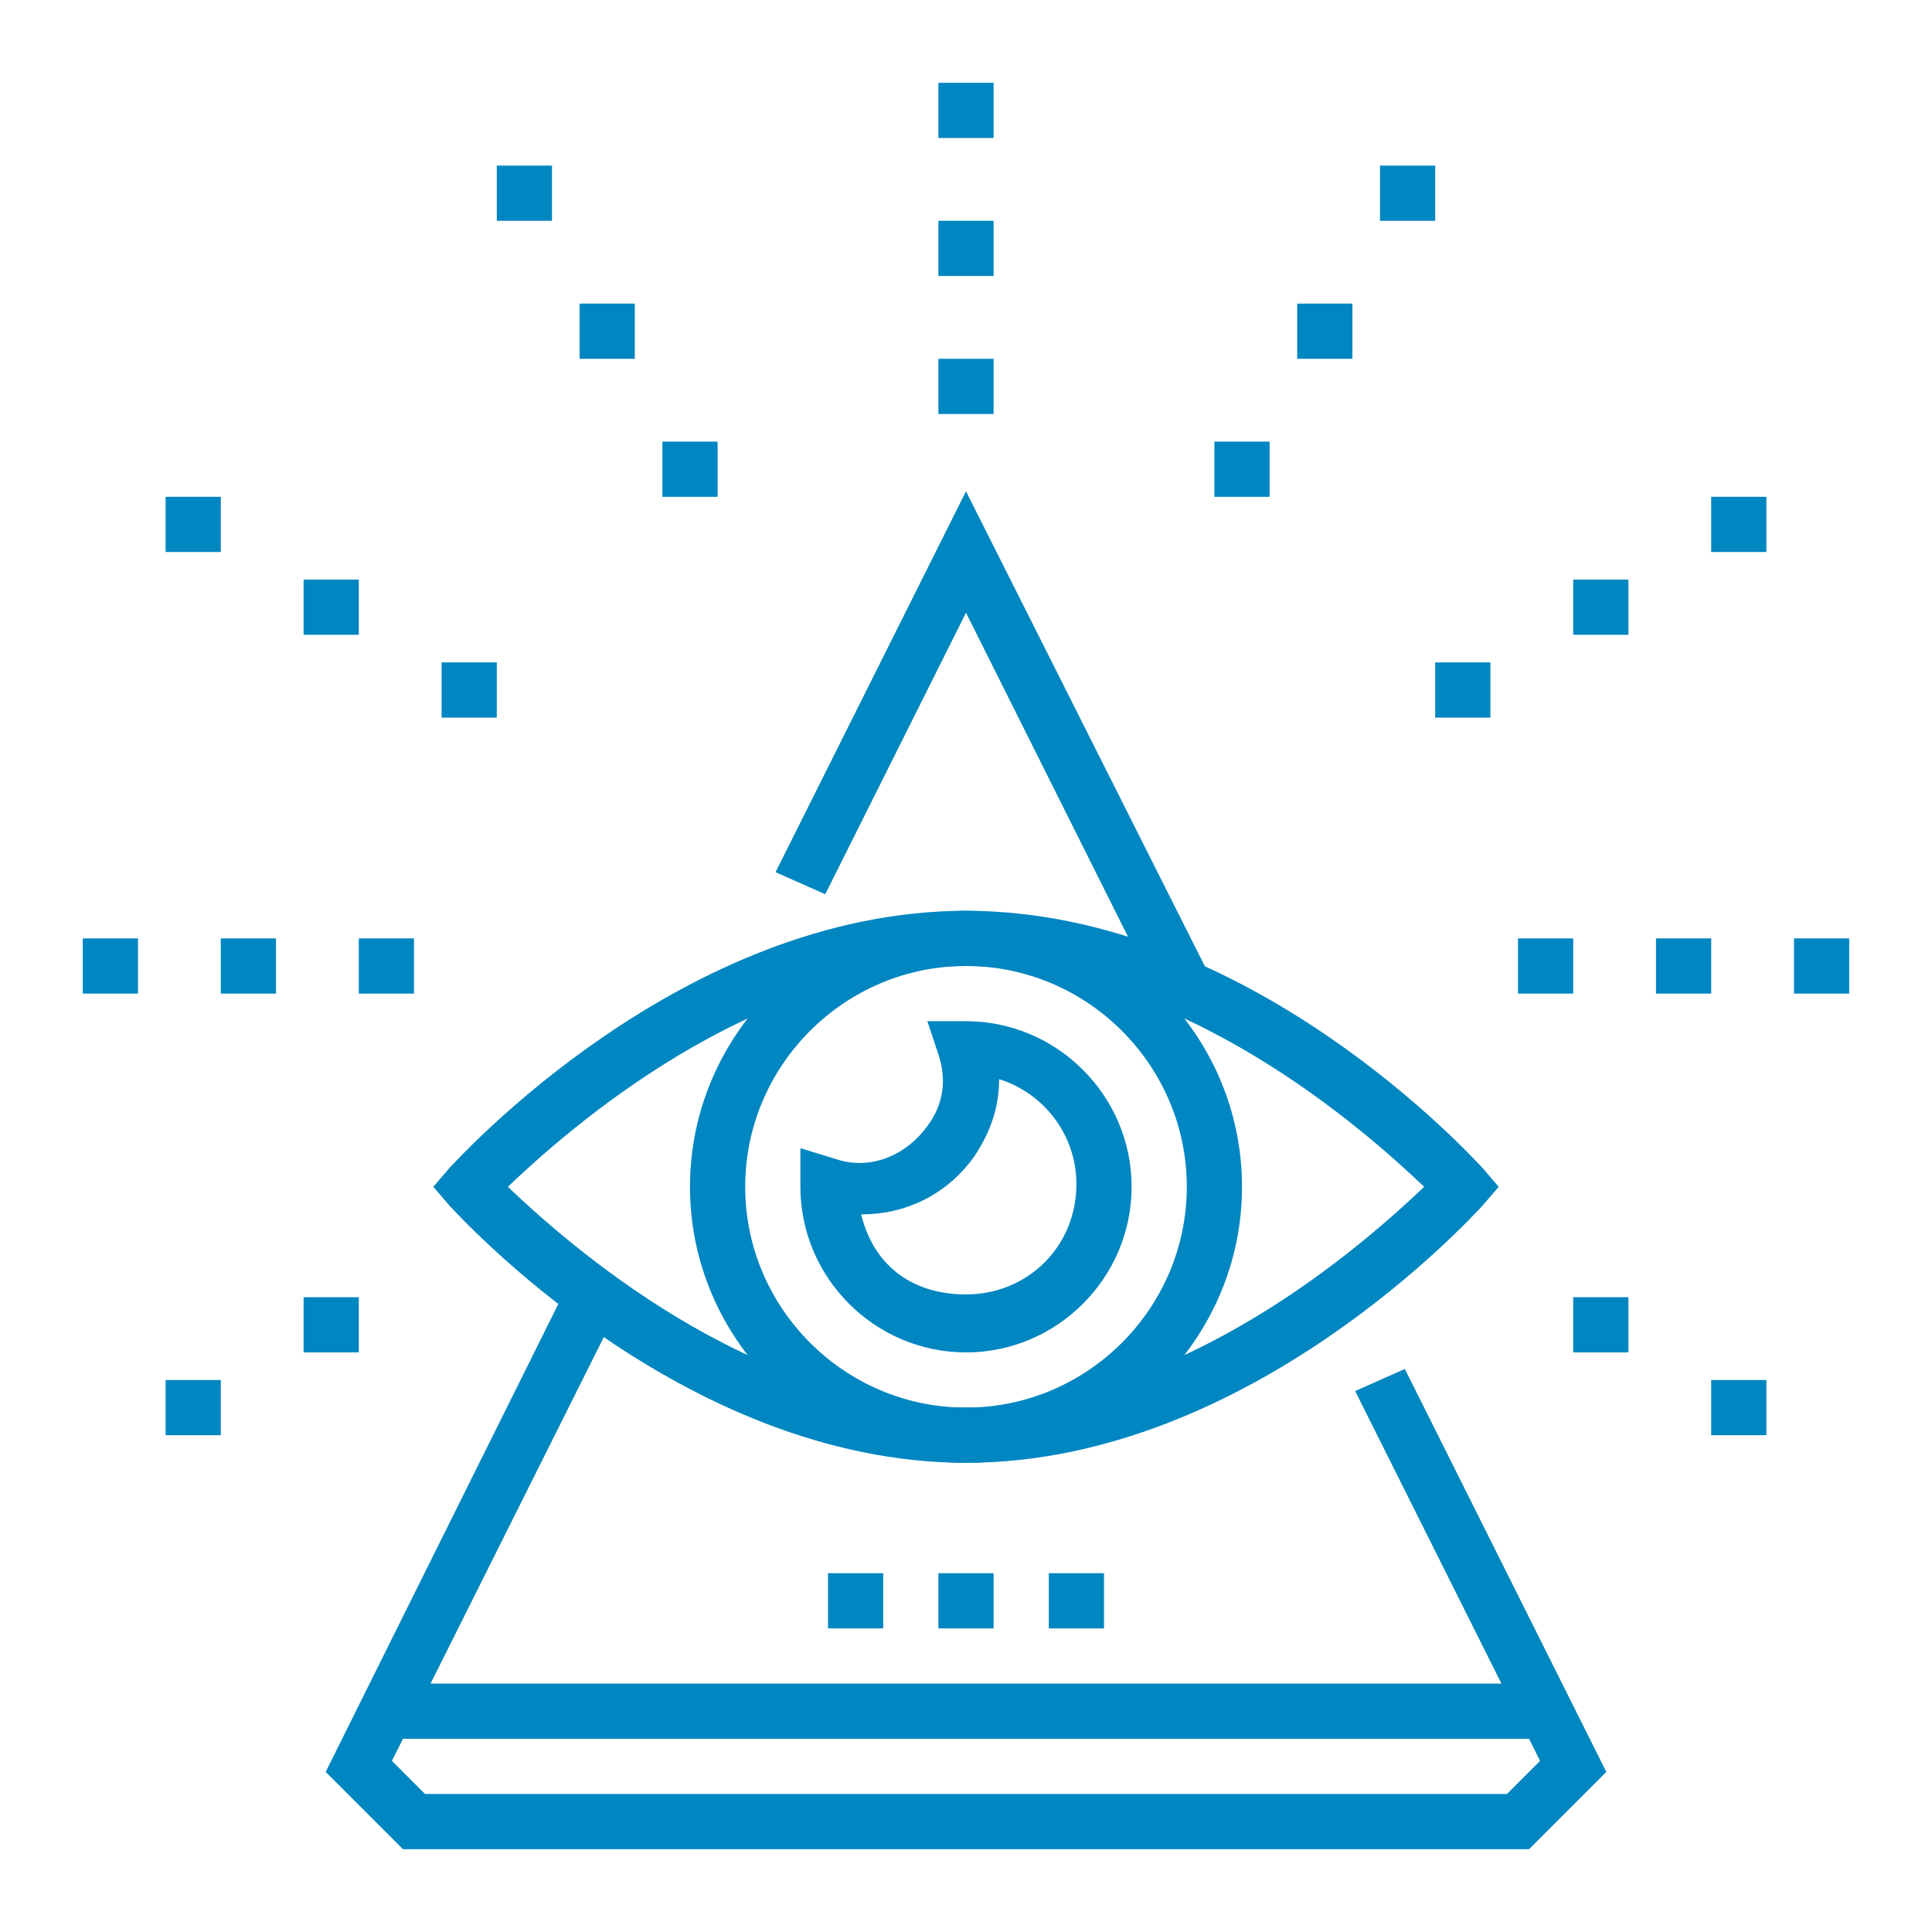 <?xml version="1.0" encoding="utf-8"?>
<!-- Generator: Adobe Illustrator 19.2.1, SVG Export Plug-In . SVG Version: 6.00 Build 0)  -->
<svg version="1.1" id="Layer_1" xmlns="http://www.w3.org/2000/svg" xmlns:xlink="http://www.w3.org/1999/xlink" x="0px" y="0px"
	 viewBox="0 0 70 70" style="enable-background:new 0 0 70 70;" xml:space="preserve">
<style type="text/css">
	.st0{fill:#0086C0;}
</style>
<g>
	<g>
		<polygon class="st0" points="42,36.2 35,22.2 29.9,32.4 28.1,31.6 35,17.8 43.8,35.3 		"/>
	</g>
	<g>
		<g>
			<rect x="16" y="24" class="st0" width="2" height="2"/>
		</g>
		<g>
			<rect x="11" y="21" class="st0" width="2" height="2"/>
		</g>
		<g>
			<rect x="6" y="18" class="st0" width="2" height="2"/>
		</g>
		<g>
			<rect x="24" y="16" class="st0" width="2" height="2"/>
		</g>
		<g>
			<rect x="21" y="11" class="st0" width="2" height="2"/>
		</g>
		<g>
			<rect x="18" y="6" class="st0" width="2" height="2"/>
		</g>
		<g>
			<rect x="34" y="8" class="st0" width="2" height="2"/>
		</g>
		<g>
			<rect x="34" y="13" class="st0" width="2" height="2"/>
		</g>
		<g>
			<rect x="34" y="3" class="st0" width="2" height="2"/>
		</g>
		<g>
			<rect x="52" y="24" class="st0" width="2" height="2"/>
		</g>
		<g>
			<rect x="57" y="21" class="st0" width="2" height="2"/>
		</g>
		<g>
			<rect x="62" y="18" class="st0" width="2" height="2"/>
		</g>
		<g>
			<rect x="44" y="16" class="st0" width="2" height="2"/>
		</g>
		<g>
			<rect x="47" y="11" class="st0" width="2" height="2"/>
		</g>
		<g>
			<rect x="50" y="6" class="st0" width="2" height="2"/>
		</g>
		<g>
			<rect x="8" y="34" class="st0" width="2" height="2"/>
		</g>
		<g>
			<rect x="13" y="34" class="st0" width="2" height="2"/>
		</g>
		<g>
			<rect x="3" y="34" class="st0" width="2" height="2"/>
		</g>
		<g>
			<rect x="11" y="47" class="st0" width="2" height="2"/>
		</g>
		<g>
			<rect x="6" y="50" class="st0" width="2" height="2"/>
		</g>
		<g>
			<rect x="60" y="34" class="st0" width="2" height="2"/>
		</g>
		<g>
			<rect x="55" y="34" class="st0" width="2" height="2"/>
		</g>
		<g>
			<rect x="65" y="34" class="st0" width="2" height="2"/>
		</g>
		<g>
			<rect x="57" y="47" class="st0" width="2" height="2"/>
		</g>
		<g>
			<rect x="62" y="50" class="st0" width="2" height="2"/>
		</g>
	</g>
	<g>
		<path class="st0" d="M35,53c-10.3,0-18.4-9-18.7-9.3L15.7,43l0.6-0.7C16.6,42,24.7,33,35,33s18.4,9,18.7,9.3l0.6,0.7l-0.6,0.7
			C53.4,44,45.3,53,35,53z M18.4,43c2.1,2,8.8,8,16.6,8s14.5-6,16.6-8c-2.1-2-8.8-8-16.6-8S20.5,41,18.4,43z"/>
	</g>
	<g>
		<path class="st0" d="M35,53c-5.5,0-10-4.5-10-10s4.5-10,10-10c5.5,0,10,4.5,10,10S40.5,53,35,53z M35,35c-4.4,0-8,3.6-8,8
			s3.6,8,8,8c4.4,0,8-3.6,8-8S39.4,35,35,35z"/>
	</g>
	<g>
		<path class="st0" d="M35,49c-3.3,0-6-2.7-6-6v-1.4l1.3,0.4c1.2,0.4,2.5-0.1,3.3-1.2c0.6-0.8,0.7-1.7,0.4-2.6L33.6,37H35
			c3.3,0,6,2.7,6,6S38.3,49,35,49z M31.2,44c0.5,2,2,2.9,3.8,2.9c2.2,0,4-1.7,4-4c0-1.8-1.2-3.3-2.8-3.8c0,1-0.3,1.9-0.9,2.8
			C34.3,43.3,32.8,44,31.2,44C31.2,44,31.2,44,31.2,44z"/>
	</g>
	<g>
		<polygon class="st0" points="55.4,67 14.6,67 11.8,64.2 20.6,46.5 22.4,47.4 14.2,63.8 15.4,65 54.6,65 55.8,63.8 49.1,50.4 
			50.9,49.6 58.2,64.2 		"/>
	</g>
	<g>
		<rect x="14" y="61" class="st0" width="42" height="2"/>
	</g>
	<g>
		<rect x="34" y="57" class="st0" width="2" height="2"/>
	</g>
	<g>
		<rect x="38" y="57" class="st0" width="2" height="2"/>
	</g>
	<g>
		<rect x="30" y="57" class="st0" width="2" height="2"/>
	</g>
</g>
</svg>
